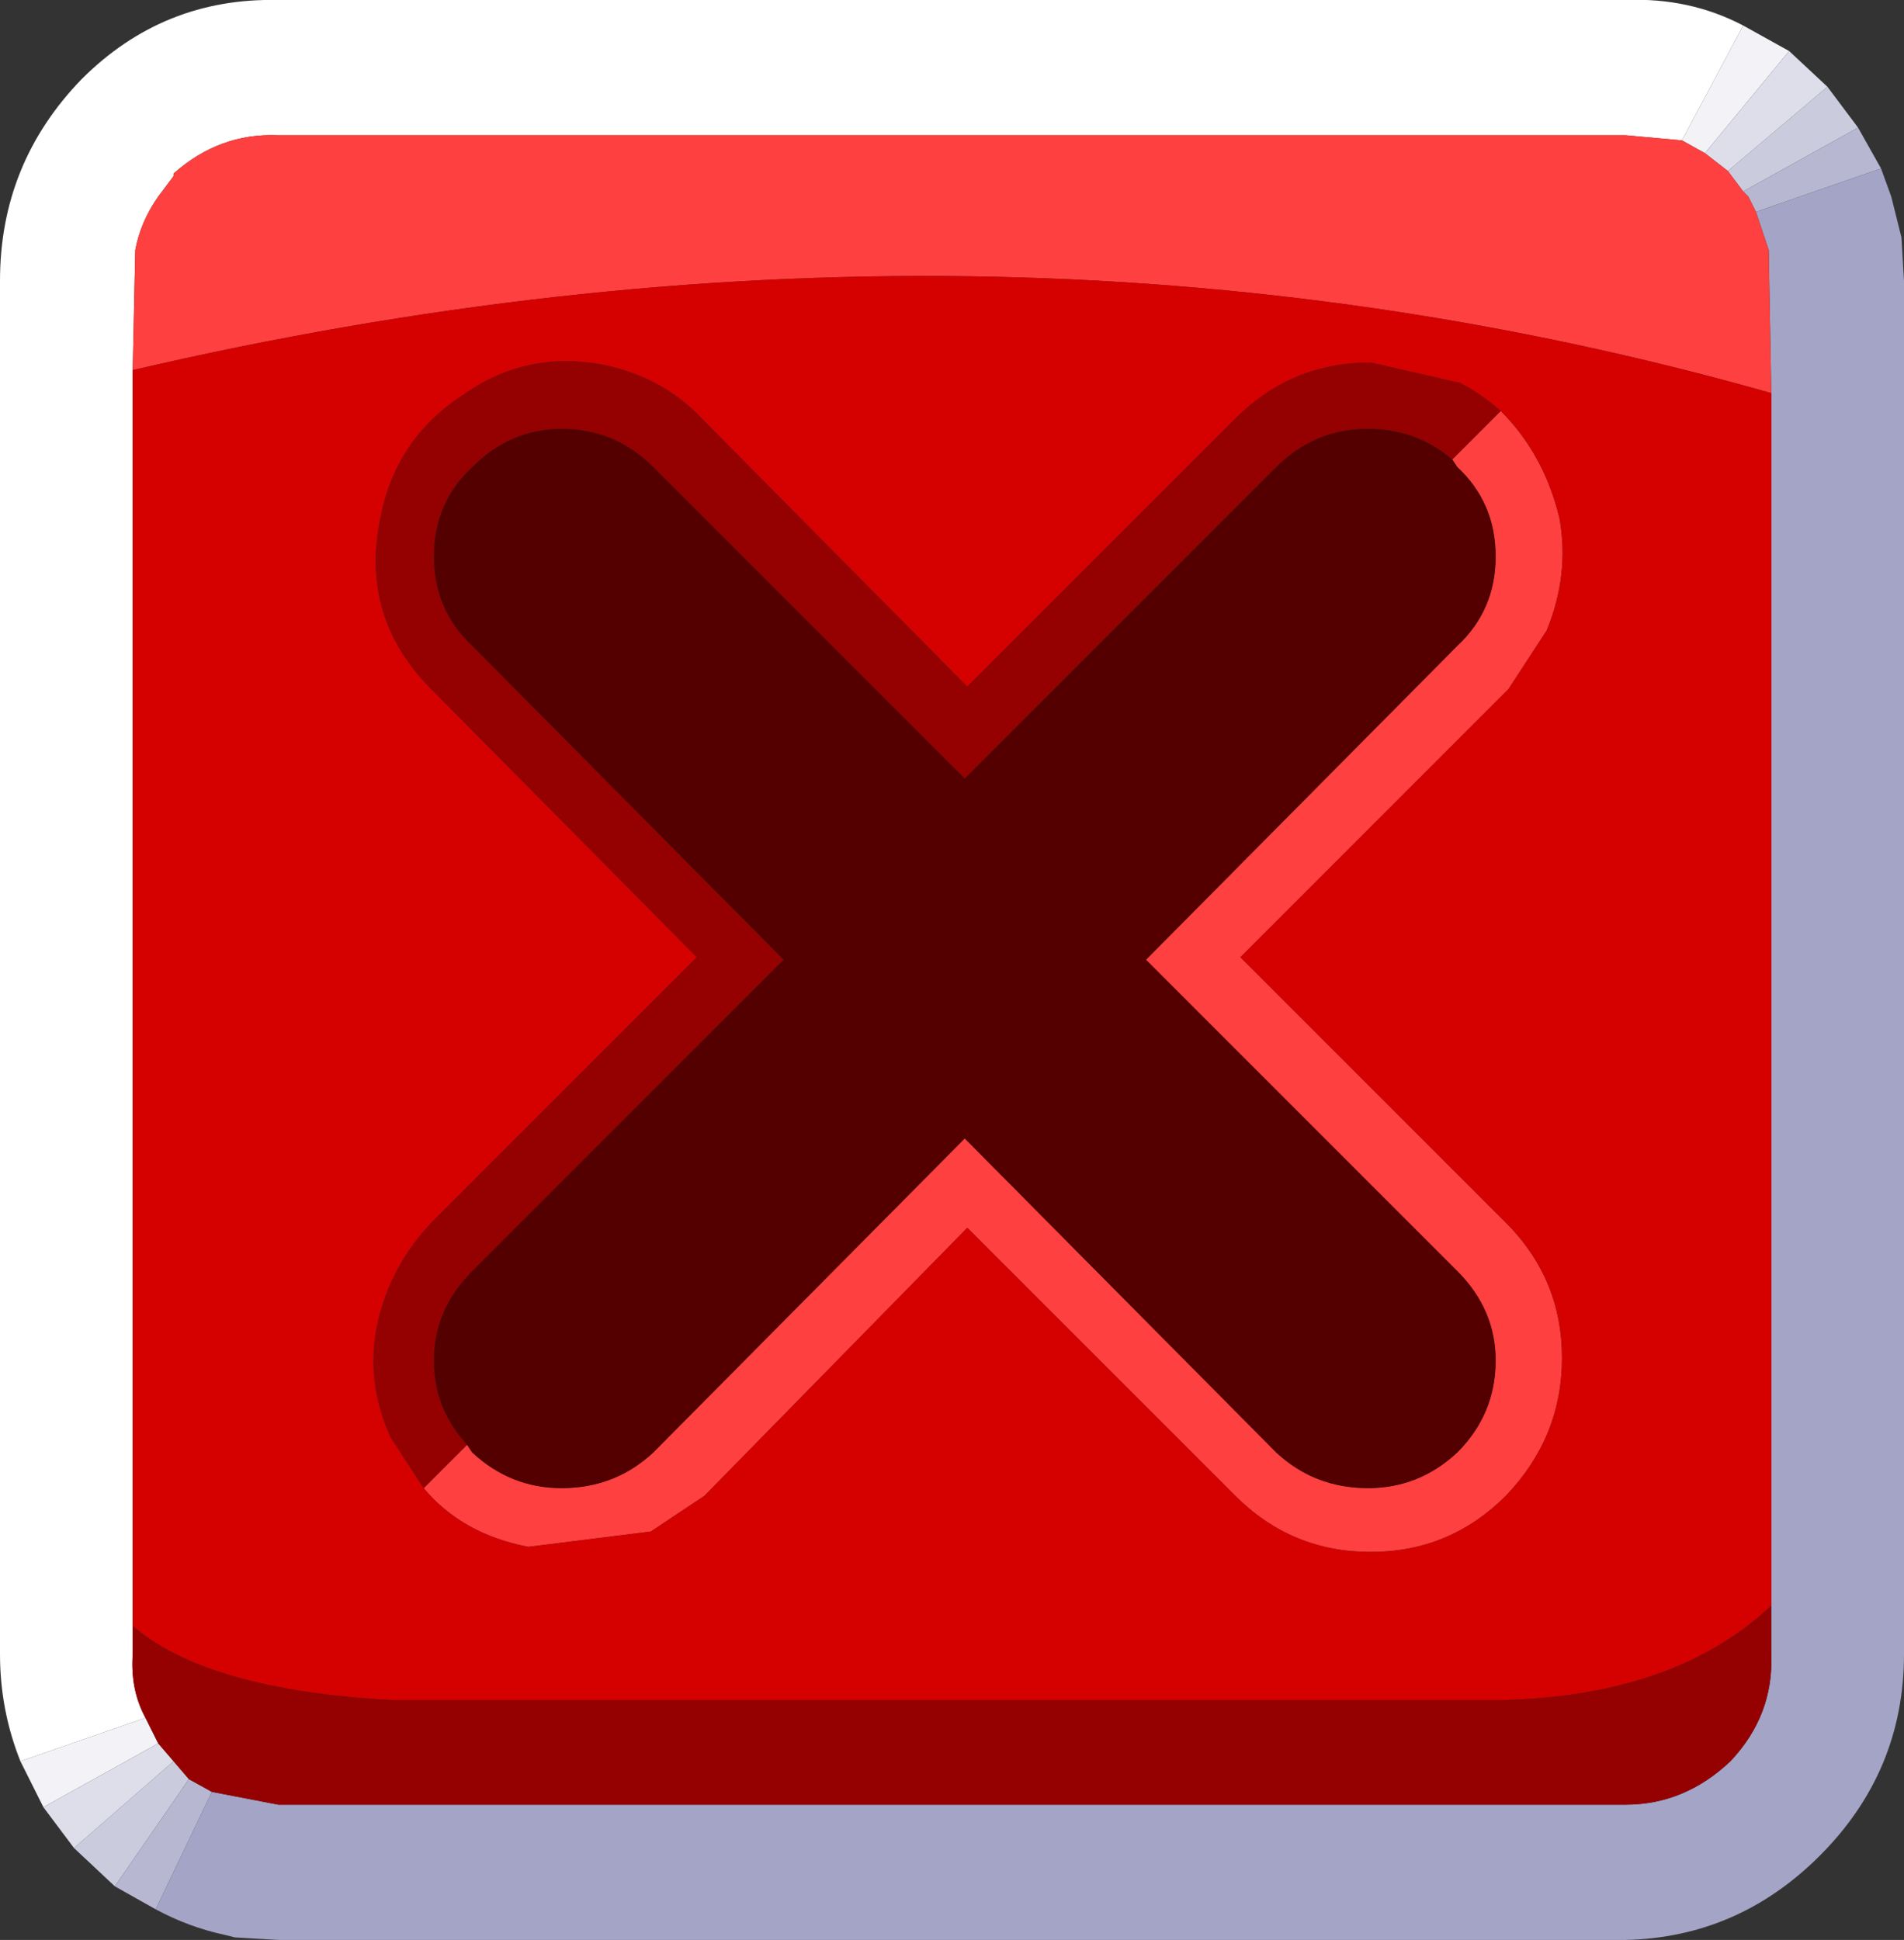<?xml version="1.0" encoding="UTF-8" standalone="no"?>
<svg xmlns:ffdec="https://www.free-decompiler.com/flash" xmlns:xlink="http://www.w3.org/1999/xlink" ffdec:objectType="shape" height="38.0px" width="37.3px" xmlns="http://www.w3.org/2000/svg">
  <rect width="100%" height="100%" fill="#333333" stroke="none"/>
  <g transform="matrix(1.0, 0.0, 0.0, 1.0, 0.0, 0.0)">
    <path d="M35.8 1.7 L36.4 2.5 34.15 3.75 33.85 3.35 35.8 1.7 M2.25 36.95 L1.45 36.2 3.4 34.5 3.7 34.85 2.25 36.95" fill="#cbcbde" fill-rule="evenodd" stroke="none"/>
    <path d="M36.4 2.5 L36.85 3.3 34.4 4.15 34.25 3.85 34.15 3.75 36.4 2.5 M3.05 37.4 L2.25 36.95 3.7 34.85 4.15 35.1 3.05 37.4" fill="#b7b7d2" fill-rule="evenodd" stroke="none"/>
    <path d="M36.85 3.3 L37.05 3.85 37.2 4.45 37.25 4.65 37.3 5.5 37.3 32.4 Q37.3 34.7 35.65 36.35 34.05 37.95 31.85 38.0 L5.45 38.0 4.6 37.95 4.4 37.9 Q3.7 37.75 3.05 37.4 L4.15 35.1 5.45 35.35 31.85 35.35 Q33.0 35.35 33.9 34.5 34.75 33.6 34.7 32.4 L34.7 31.45 34.7 7.7 34.65 4.9 34.4 4.15 36.85 3.3" fill="#a4a4c6" fill-rule="evenodd" stroke="none"/>
    <path d="M0.85 35.4 L0.4 34.5 2.85 33.65 3.1 34.15 0.85 35.4 M34.15 0.5 L35.05 1.0 33.4 3.0 32.95 2.75 34.15 0.5" fill="#f2f2f7" fill-rule="evenodd" stroke="none"/>
    <path d="M1.45 36.2 L0.85 35.4 3.1 34.15 3.4 34.5 1.45 36.2 M35.05 1.0 L35.8 1.7 33.85 3.35 33.4 3.0 35.05 1.0" fill="#dedeeb" fill-rule="evenodd" stroke="none"/>
    <path d="M0.4 34.5 Q0.0 33.5 0.0 32.4 L0.0 5.5 Q0.0 3.2 1.6 1.55 3.2 -0.05 5.45 0.0 L31.85 0.0 Q33.1 -0.05 34.15 0.5 L32.95 2.75 31.85 2.65 5.45 2.65 Q4.3 2.6 3.4 3.4 L3.4 3.45 3.1 3.85 Q2.75 4.35 2.65 4.9 L2.6 7.25 2.6 31.85 2.6 32.4 Q2.55 33.1 2.85 33.65 L0.4 34.5" fill="#ffffff" fill-rule="evenodd" stroke="none"/>
    <path d="M33.85 3.35 L34.15 3.75 34.25 3.85 34.4 4.15 34.65 4.9 34.7 7.7 Q19.35 3.35 2.6 7.25 L2.65 4.9 Q2.75 4.35 3.1 3.85 L3.4 3.45 3.4 3.4 Q4.3 2.6 5.45 2.65 L31.85 2.65 32.95 2.75 33.4 3.0 33.85 3.35 M9.15 28.3 L9.25 28.45 Q10.0 29.15 11.0 29.15 12.05 29.15 12.8 28.45 L18.9 22.3 25.0 28.45 Q25.75 29.15 26.8 29.15 27.8 29.15 28.55 28.45 29.3 27.7 29.3 26.65 29.3 25.65 28.55 24.9 L22.45 18.8 28.55 12.65 Q29.3 11.95 29.3 10.9 29.3 9.85 28.55 9.15 L28.45 9.0 29.4 8.05 Q30.25 8.9 30.55 10.15 30.75 11.25 30.3 12.35 L29.55 13.5 24.3 18.75 29.5 23.95 Q30.6 25.05 30.6 26.6 30.6 28.15 29.5 29.3 28.4 30.4 26.85 30.4 25.3 30.4 24.2 29.3 L18.95 24.05 13.8 29.3 12.75 30.0 10.35 30.3 Q9.05 30.05 8.3 29.15 L9.15 28.3" fill="#ff4040" fill-rule="evenodd" stroke="none"/>
    <path d="M2.6 7.25 Q19.35 3.35 34.7 7.7 L34.7 31.45 Q32.85 33.2 29.5 33.3 L7.65 33.3 Q4.05 33.1 2.6 31.85 L2.6 7.25 M29.4 8.05 Q29.0 7.7 28.6 7.5 L26.85 7.1 Q25.3 7.1 24.2 8.2 L18.95 13.45 13.75 8.2 Q13.0 7.4 11.85 7.15 10.3 6.85 9.05 7.75 7.75 8.6 7.45 10.15 7.05 12.1 8.45 13.5 L13.65 18.75 8.45 23.95 Q7.65 24.8 7.4 25.9 7.15 27.05 7.65 28.15 L8.3 29.15 Q9.05 30.05 10.35 30.3 L12.75 30.0 13.8 29.3 18.95 24.05 24.2 29.3 Q25.3 30.4 26.85 30.4 28.4 30.4 29.5 29.3 30.6 28.15 30.6 26.6 30.6 25.05 29.5 23.95 L24.3 18.75 29.55 13.5 30.3 12.35 Q30.75 11.25 30.55 10.15 30.25 8.9 29.4 8.05" fill="#d50000" fill-rule="evenodd" stroke="none"/>
    <path d="M34.7 31.45 L34.7 32.4 Q34.75 33.6 33.9 34.5 33.0 35.35 31.85 35.35 L5.45 35.35 4.15 35.1 3.7 34.85 3.4 34.5 3.1 34.15 2.85 33.65 Q2.55 33.1 2.6 32.4 L2.6 31.85 Q4.05 33.1 7.65 33.3 L29.5 33.3 Q32.85 33.2 34.7 31.45 M28.45 9.0 Q27.75 8.4 26.8 8.4 25.75 8.4 25.0 9.15 L18.9 15.25 12.8 9.15 Q12.05 8.4 11.0 8.4 10.0 8.4 9.25 9.15 8.5 9.85 8.5 10.9 8.5 11.95 9.25 12.65 L15.35 18.8 9.25 24.9 Q8.5 25.65 8.5 26.65 8.5 27.6 9.15 28.3 L8.3 29.15 7.65 28.15 Q7.15 27.05 7.4 25.9 7.65 24.8 8.45 23.95 L13.65 18.75 8.45 13.5 Q7.05 12.1 7.45 10.15 7.75 8.6 9.05 7.75 10.3 6.85 11.85 7.15 13.0 7.4 13.75 8.2 L18.95 13.45 24.2 8.2 Q25.3 7.1 26.85 7.1 L28.6 7.5 Q29.0 7.7 29.4 8.05 L28.45 9.0" fill="#950000" fill-rule="evenodd" stroke="none"/>
    <path d="M9.15 28.3 Q8.5 27.6 8.5 26.65 8.5 25.65 9.25 24.9 L15.35 18.8 9.25 12.65 Q8.5 11.95 8.5 10.9 8.5 9.85 9.25 9.15 10.0 8.4 11.0 8.4 12.05 8.4 12.8 9.15 L18.9 15.25 25.0 9.15 Q25.75 8.4 26.8 8.4 27.75 8.4 28.45 9.0 L28.55 9.15 Q29.3 9.85 29.3 10.9 29.3 11.95 28.55 12.65 L22.45 18.8 28.55 24.9 Q29.3 25.65 29.3 26.65 29.3 27.7 28.55 28.45 27.8 29.15 26.8 29.15 25.75 29.15 25.0 28.45 L18.9 22.3 12.8 28.45 Q12.05 29.15 11.0 29.15 10.0 29.15 9.25 28.45 L9.15 28.3" fill="#550000" fill-rule="evenodd" stroke="none"/>
  </g>
</svg>
